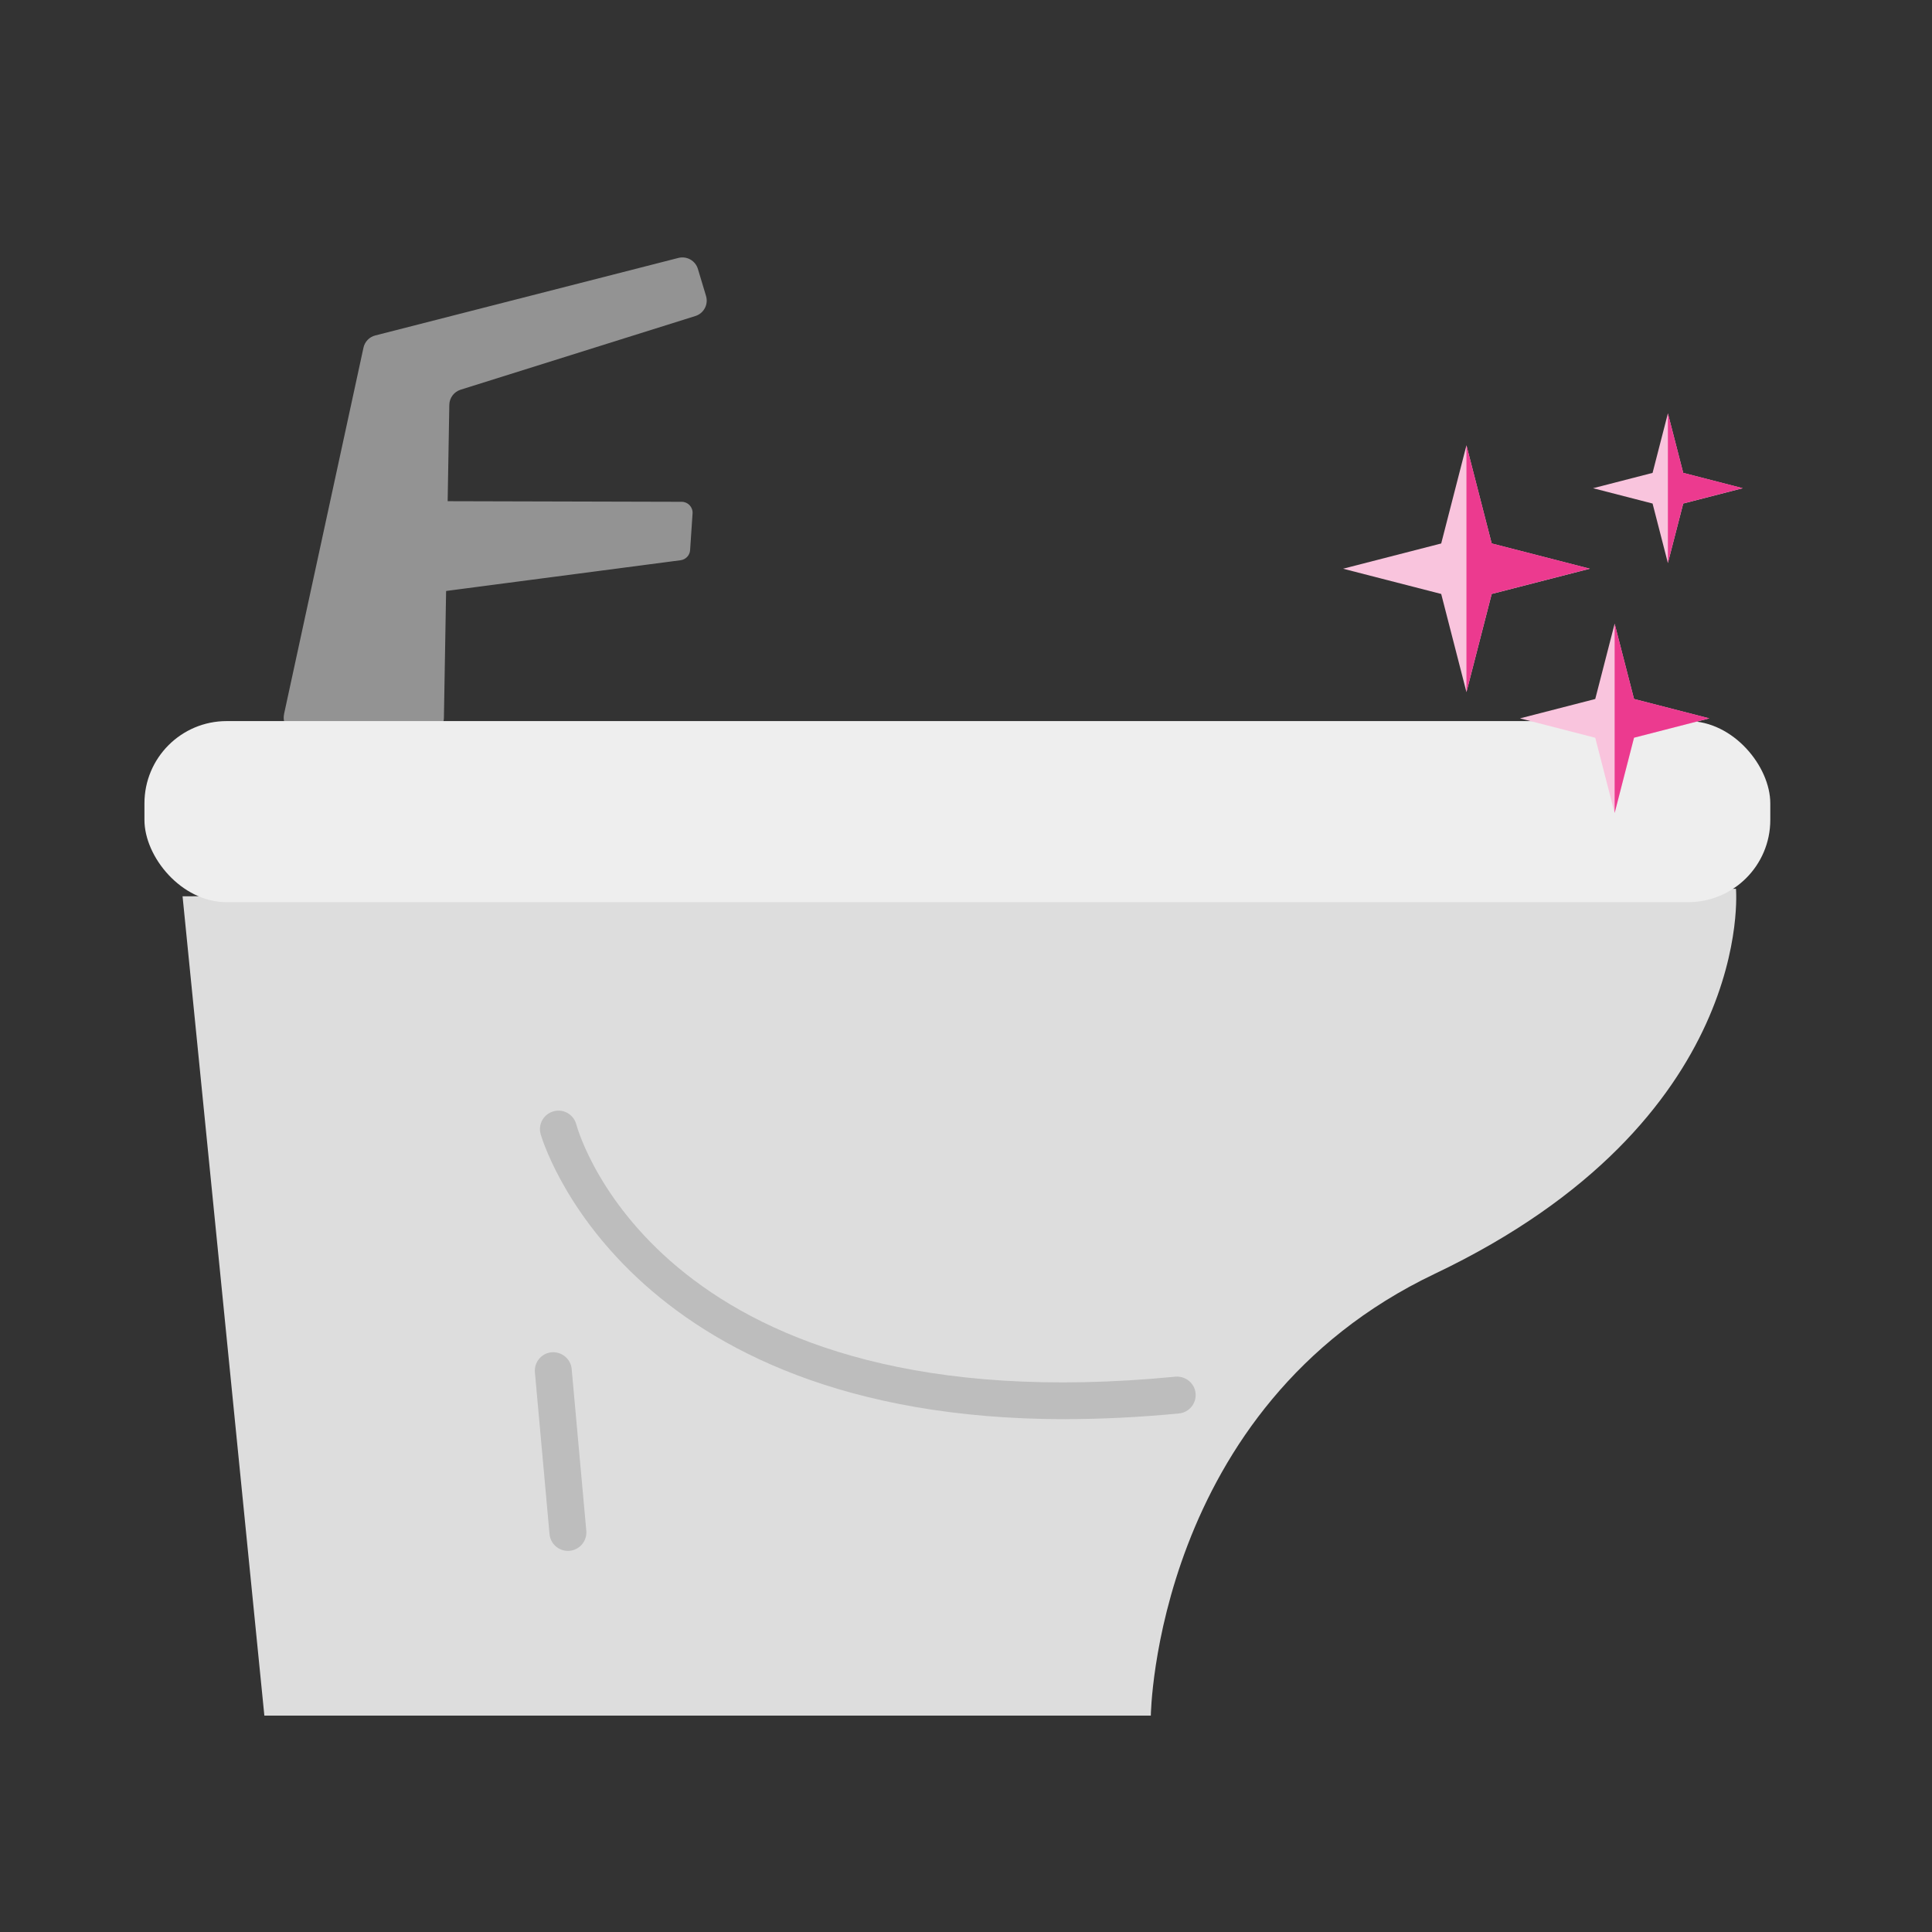 <?xml version="1.0" encoding="UTF-8"?>
<svg id="Vrstva_1" xmlns="http://www.w3.org/2000/svg" viewBox="0 0 300 300">
  <rect x="0" y="0" width="300" height="300" fill="#333333" stroke="none"/>
  <defs>
    <style>
      .cls-1 {
        fill: #bdbdbd;
      }

      .cls-2 {
        fill: #939393;
      }

      .cls-3 {
        fill: #ec3a8f;
      }

      .cls-4 {
        fill: #ddd;
      }

      .cls-5 {
        fill: #eee;
      }

      .cls-6 {
        fill: #f9c4dd;
      }
    </style>
  </defs>
  <path class="cls-4" d="M28.35,139.19l12.7,127.21h137.65s.59-47.89,44.1-68.61c49.97-23.79,46.76-59.79,46.76-59.79l-241.21,1.18Z"/>
  <g>
    <path class="cls-1" d="M88.18,240.82c.09,0,.18,0,.26-.01,1.58-.14,2.74-1.54,2.6-3.11l-2.27-25.12c-.14-1.58-1.55-2.72-3.11-2.6-1.58.14-2.74,1.54-2.6,3.11l2.27,25.12c.13,1.49,1.39,2.61,2.85,2.61Z"/>
    <path class="cls-1" d="M165.46,220.36c5.5,0,11.37-.28,17.61-.88,1.58-.15,2.73-1.56,2.58-3.13-.15-1.58-1.57-2.71-3.13-2.58-79.25,7.72-92.51-37.27-93.04-39.19-.41-1.53-1.98-2.44-3.51-2.02-1.53.41-2.44,1.98-2.03,3.51.13.48,12.68,44.3,81.52,44.3Z"/>
  </g>
  <path class="cls-2" d="M44.1,110.91l12.34-56.92c.2-.93.91-1.67,1.83-1.9l47.07-12.04c1.31-.33,2.64.42,3.03,1.71l1.26,4.19c.4,1.32-.34,2.71-1.65,3.12l-36.45,11.44c-1.03.32-1.74,1.27-1.76,2.35l-.51,29.55-.33,19.06c-.02,1.37-1.14,2.47-2.51,2.47h-19.86c-1.6,0-2.79-1.48-2.45-3.04Z"/>
  <path class="cls-2" d="M66.8,92.09l38.89-5.1c.8-.11,1.42-.76,1.47-1.57l.38-5.69c.07-.98-.71-1.81-1.69-1.81l-38.35-.1c-.86,0-1.58.63-1.69,1.48l-1.33,10.48c-.17,1.34.97,2.47,2.31,2.3Z"/>
  <rect class="cls-5" x="22.43" y="111.97" width="252.46" height="28.12" rx="12.77" ry="12.77"/>
  <g>
    <g>
      <path class="cls-6" d="M227.71,69.15l3.92,15.24,15.24,3.92-15.24,3.92-3.92,15.24-3.92-15.24-15.24-3.92,15.24-3.92,3.92-15.24Z"/>
      <path class="cls-6" d="M250.72,96.85l3.01,11.69,11.69,3.01-11.69,3.01-3.01,11.69-3.01-11.69-11.69-3.01,11.69-3.01,3.01-11.69Z"/>
      <path class="cls-6" d="M258.99,64.19l2.38,9.24,9.24,2.38-9.24,2.38-2.38,9.24-2.38-9.24-9.24-2.38,9.24-2.38,2.38-9.24Z"/>
    </g>
    <g>
      <path class="cls-3" d="M227.71,69.15v38.31l3.92-15.24,15.24-3.92-15.24-3.92-3.92-15.24Z"/>
      <path class="cls-3" d="M258.99,64.19v23.23l2.38-9.24,9.24-2.38-9.24-2.38-2.38-9.24Z"/>
      <path class="cls-3" d="M250.72,96.85v29.39l3.01-11.69,11.69-3.01-11.69-3.01-3.01-11.69Z"/>
    </g>
  </g>
</svg>